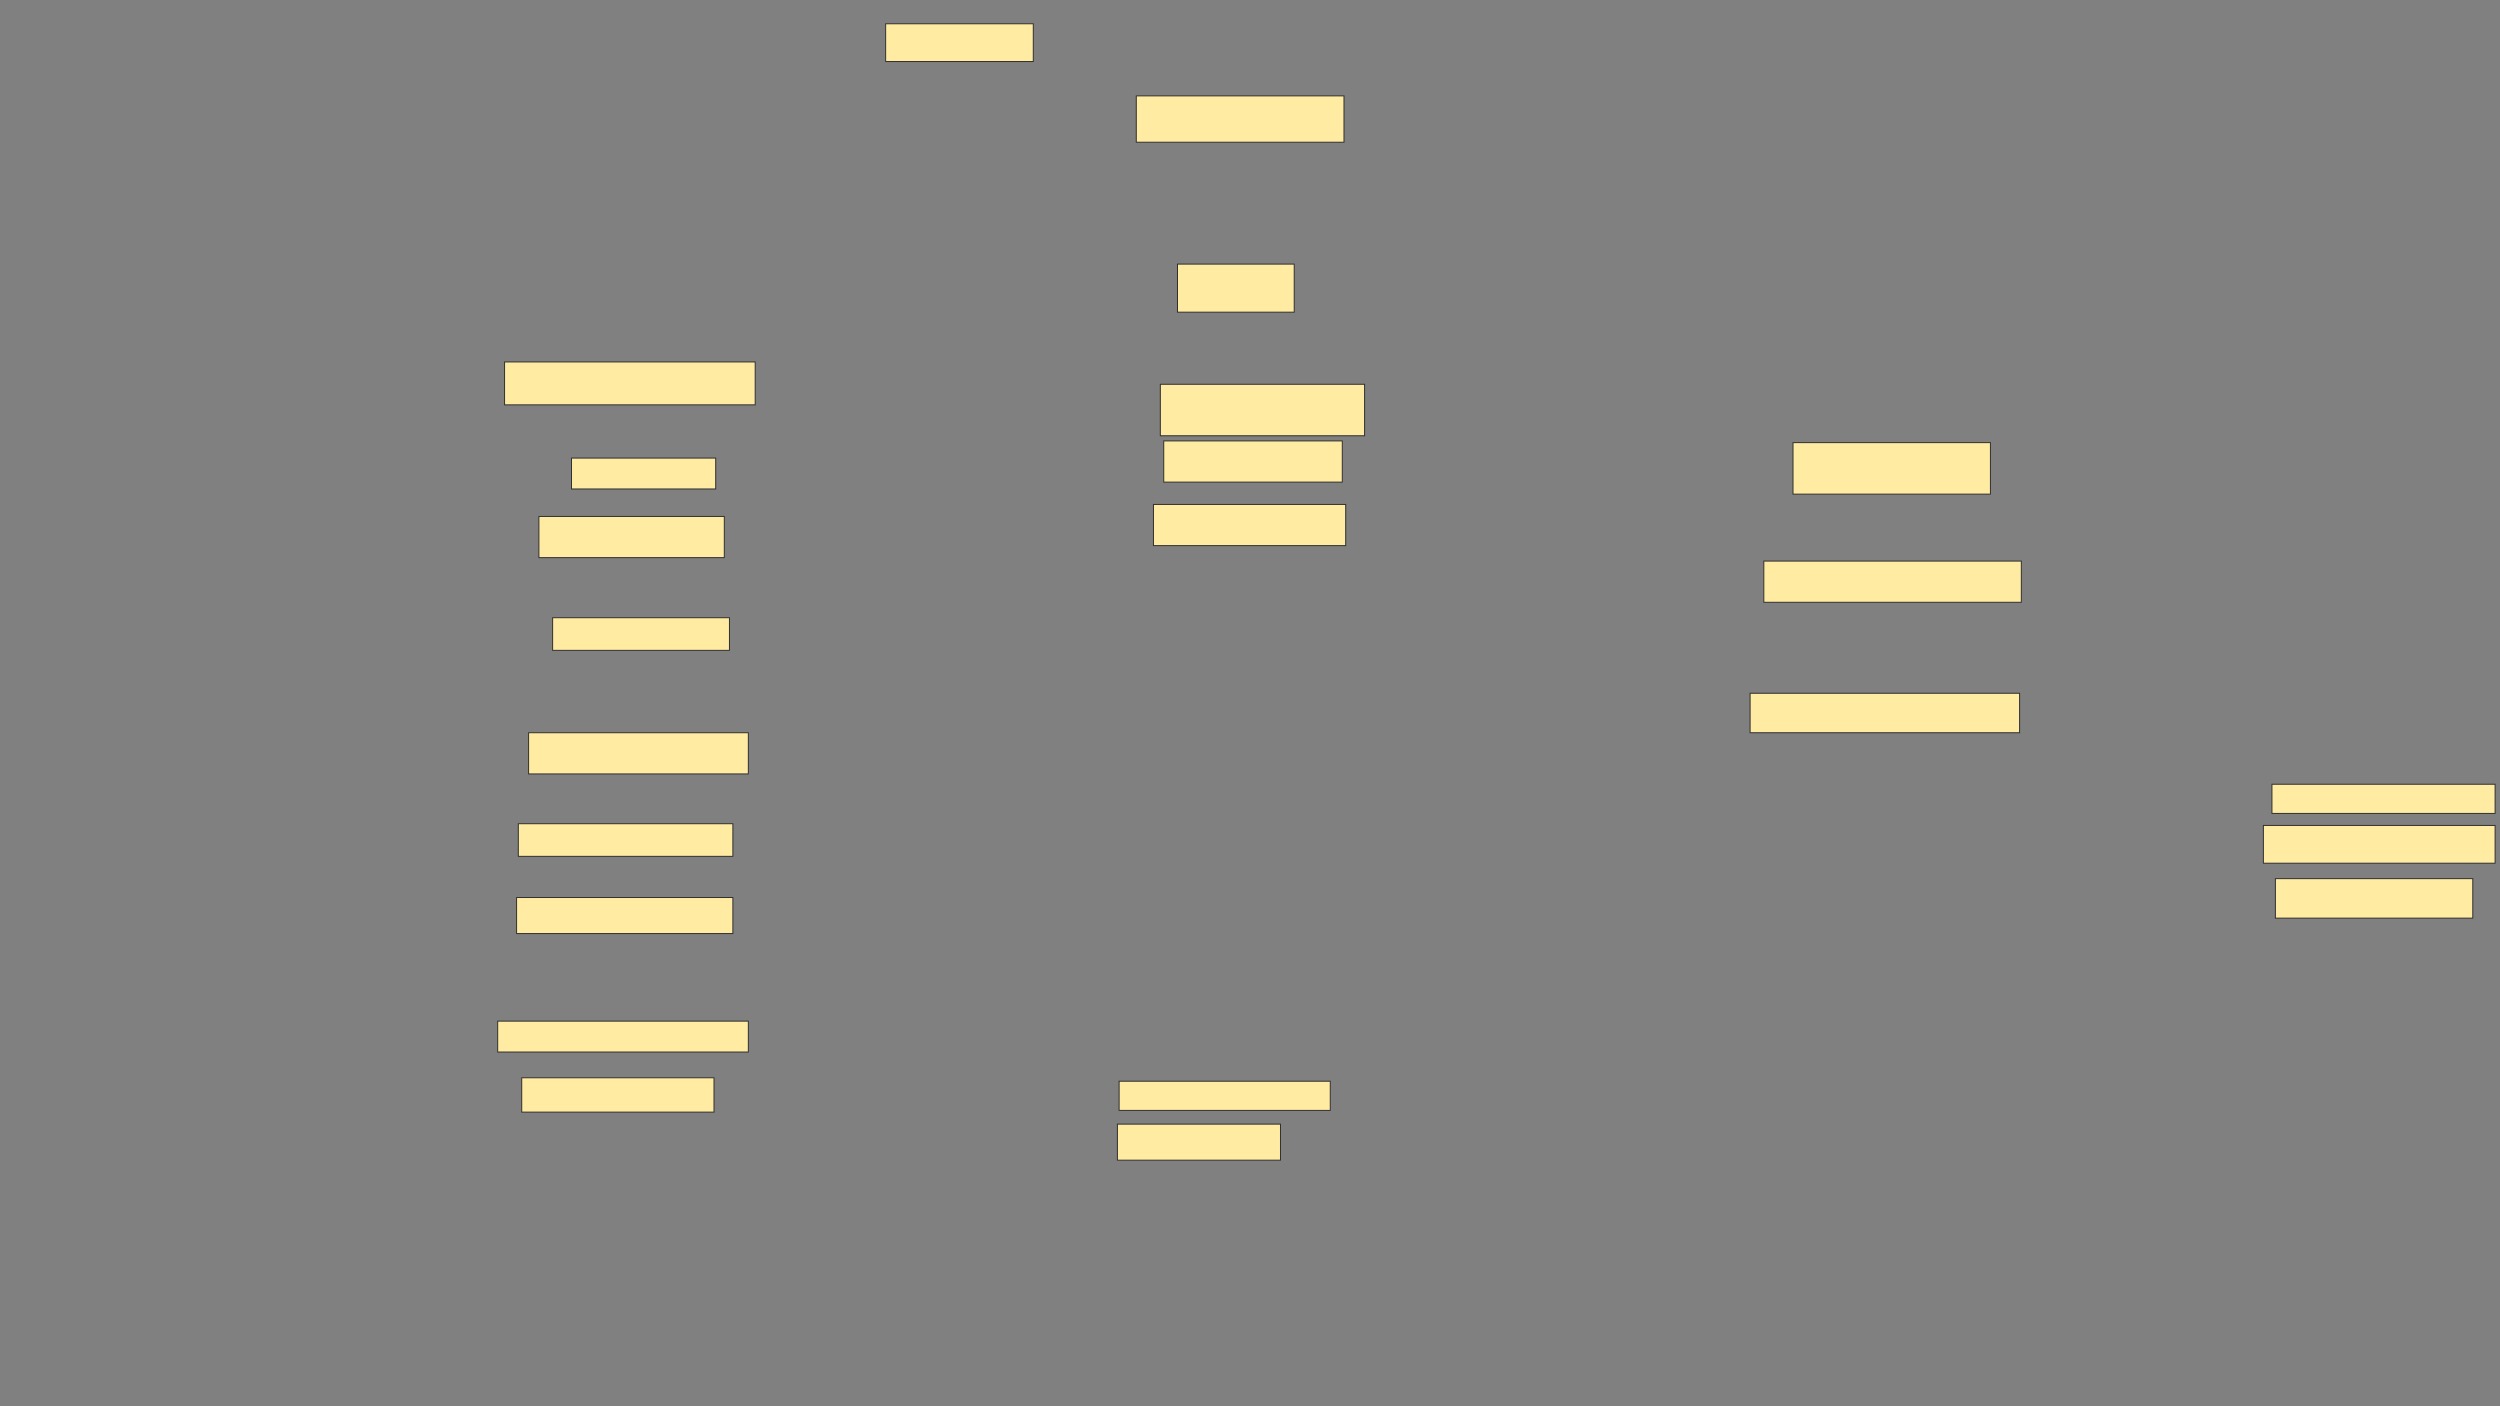 <svg xmlns="http://www.w3.org/2000/svg" width="2560" height="1440">
 <rect width="100%" height="100%" fill="#808080" stroke="none"/>
 <!-- Created with Image Occlusion Enhanced -->
 <g>
  <title>Labels</title>
 </g>
 <g>
  <title>Masks</title>
  <rect id="8a9cbb840a5546fea8b17d996fd21334-ao-1" height="38.672" width="151.172" y="24.347" x="906.914" stroke="#2D2D2D" fill="#FFEBA2"/>
  <rect id="8a9cbb840a5546fea8b17d996fd21334-ao-2" height="47.461" width="212.695" y="98.175" x="1163.554" stroke="#2D2D2D" fill="#FFEBA2"/>
  <rect id="8a9cbb840a5546fea8b17d996fd21334-ao-3" height="43.945" width="256.641" y="370.636" x="516.679" stroke="#2D2D2D" fill="#FFEBA2"/>
  <rect id="8a9cbb840a5546fea8b17d996fd21334-ao-4" height="31.641" width="147.656" y="469.073" x="585.234" stroke="#2D2D2D" fill="#FFEBA2"/>
  <rect id="8a9cbb840a5546fea8b17d996fd21334-ao-5" height="42.188" width="189.844" y="528.839" x="551.836" stroke="#2D2D2D" fill="#FFEBA2"/>
  <rect id="8a9cbb840a5546fea8b17d996fd21334-ao-6" height="33.398" width="181.055" y="632.55" x="565.898" stroke="#2D2D2D" fill="#FFEBA2"/>
  <rect id="8a9cbb840a5546fea8b17d996fd21334-ao-7" height="42.188" width="225" y="750.323" x="541.289" stroke="#2D2D2D" fill="#FFEBA2"/>
  <rect id="8a9cbb840a5546fea8b17d996fd21334-ao-8" height="33.398" width="219.727" y="843.487" x="530.742" stroke="#2D2D2D" fill="#FFEBA2"/>
  <rect id="8a9cbb840a5546fea8b17d996fd21334-ao-9" height="36.914" width="221.484" y="919.073" x="528.984" stroke="#2D2D2D" fill="#FFEBA2"/>
  <rect id="8a9cbb840a5546fea8b17d996fd21334-ao-10" height="31.641" width="256.641" y="1045.636" x="509.648" stroke="#2D2D2D" fill="#FFEBA2"/>
  <rect id="8a9cbb840a5546fea8b17d996fd21334-ao-11" height="35.156" width="196.875" y="1103.644" x="534.257" stroke="#2D2D2D" fill="#FFEBA2"/>
  <rect id="8a9cbb840a5546fea8b17d996fd21334-ao-12" height="29.883" width="216.211" y="1107.159" x="1145.976" stroke="#2D2D2D" fill="#FFEBA2"/>
  <rect id="8a9cbb840a5546fea8b17d996fd21334-ao-13" height="36.914" width="166.992" y="1151.105" x="1144.218" stroke="#2D2D2D" fill="#FFEBA2"/>
  
  <rect id="8a9cbb840a5546fea8b17d996fd21334-ao-15" height="42.188" width="196.875" y="516.534" x="1181.132" stroke="#2D2D2D" fill="#FFEBA2"/>
  <rect id="8a9cbb840a5546fea8b17d996fd21334-ao-16" height="42.188" width="182.812" y="451.495" x="1191.679" stroke="#2D2D2D" fill="#FFEBA2"/>
  <rect id="8a9cbb840a5546fea8b17d996fd21334-ao-17" height="49.219" width="119.531" y="270.441" x="1205.742" stroke="#2D2D2D" fill="#FFEBA2"/>
  <rect id="8a9cbb840a5546fea8b17d996fd21334-ao-18" height="52.734" width="209.18" y="393.487" x="1188.164" stroke="#2D2D2D" fill="#FFEBA2"/>
  <rect id="8a9cbb840a5546fea8b17d996fd21334-ao-19" height="52.734" width="202.148" y="453.253" x="1836.043" stroke="#2D2D2D" fill="#FFEBA2"/>
  <rect id="8a9cbb840a5546fea8b17d996fd21334-ao-20" height="42.188" width="263.672" y="574.542" x="1806.16" stroke="#2D2D2D" fill="#FFEBA2"/>
  <rect id="8a9cbb840a5546fea8b17d996fd21334-ao-21" height="40.43" width="275.977" y="709.894" x="1792.098" stroke="#2D2D2D" fill="#FFEBA2"/>
  <rect id="8a9cbb840a5546fea8b17d996fd21334-ao-22" height="29.883" width="228.516" y="803.058" x="2326.473" stroke="#2D2D2D" fill="#FFEBA2"/>
  <rect id="8a9cbb840a5546fea8b17d996fd21334-ao-23" height="38.672" width="237.305" y="845.245" x="2317.684" stroke="#2D2D2D" fill="#FFEBA2"/>
  <rect id="8a9cbb840a5546fea8b17d996fd21334-ao-24" height="40.43" width="202.148" y="899.737" x="2329.989" stroke="#2D2D2D" fill="#FFEBA2"/>
 </g>
</svg>